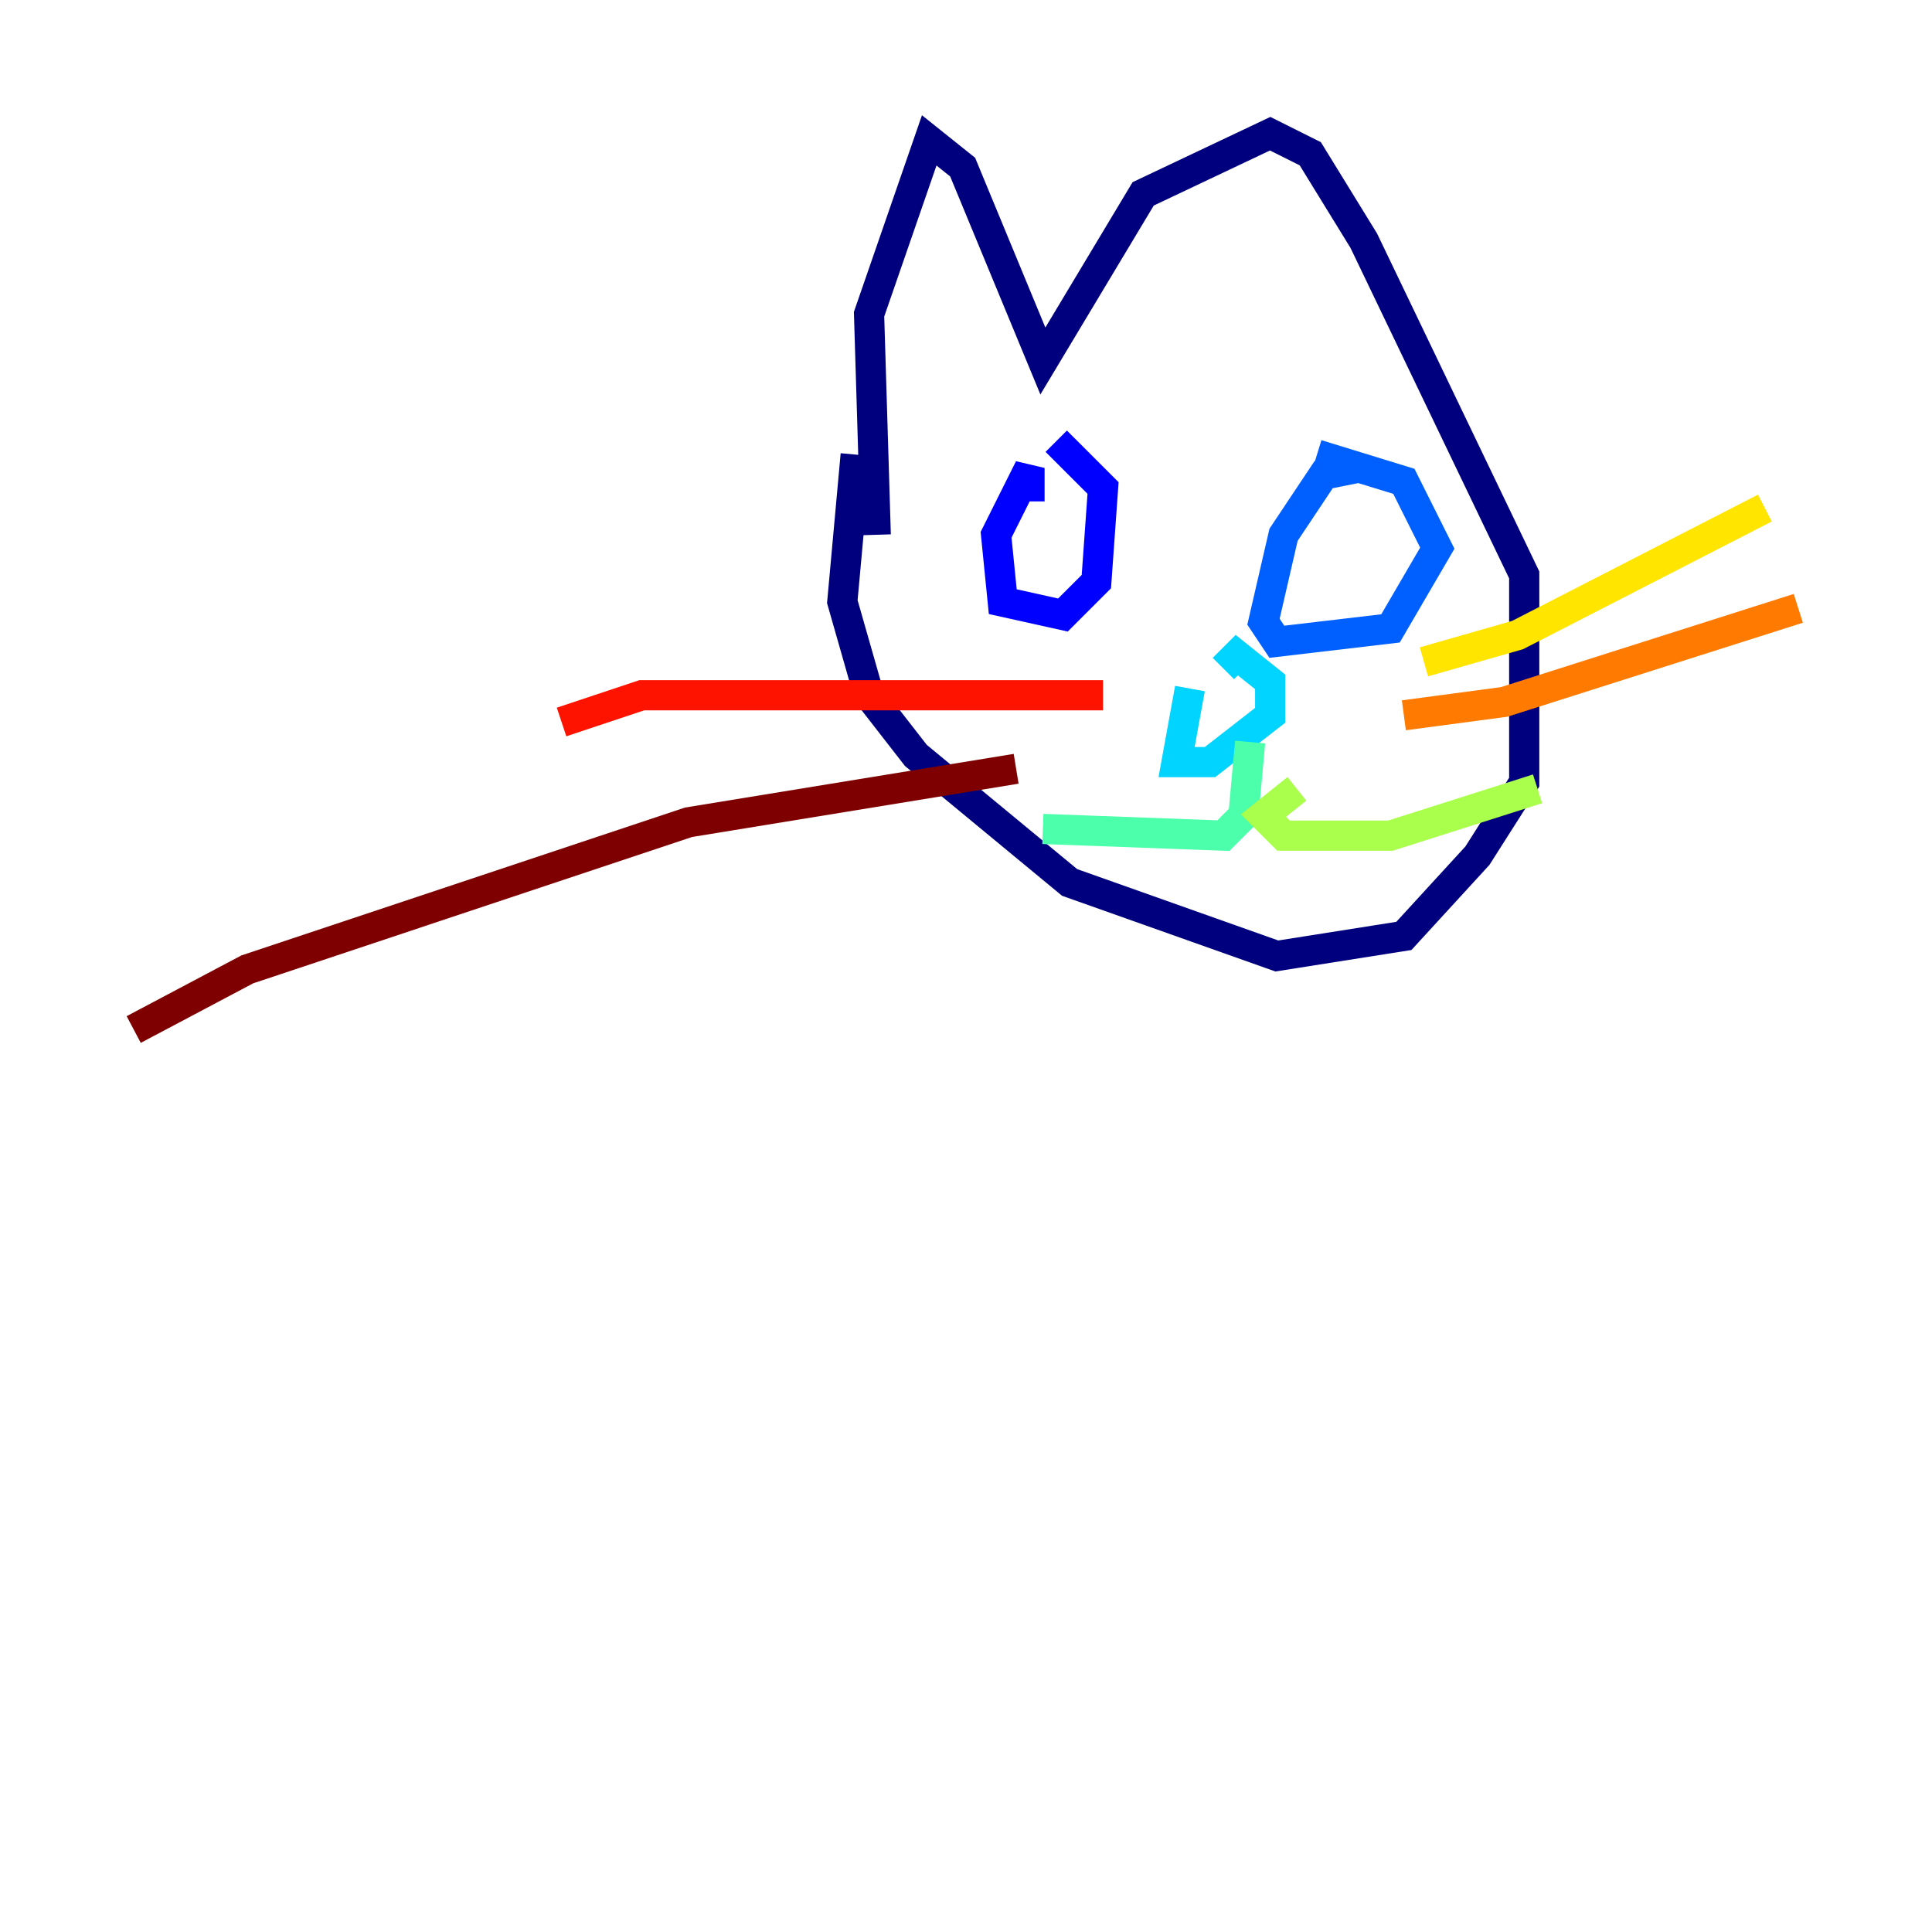 <?xml version="1.0" encoding="utf-8" ?>
<svg baseProfile="tiny" height="128" version="1.2" viewBox="0,0,128,128" width="128" xmlns="http://www.w3.org/2000/svg" xmlns:ev="http://www.w3.org/2001/xml-events" xmlns:xlink="http://www.w3.org/1999/xlink"><defs /><polyline fill="none" points="58.021,35.432 57.578,20.817 61.564,9.301 63.779,11.073 69.093,23.917 75.737,12.844 84.152,8.858 86.81,10.187 90.353,15.945 100.983,38.09 100.983,51.82 97.882,56.692 93.01,62.007 84.595,63.336 70.865,58.464 60.678,50.048 57.578,46.062 55.806,39.862 56.692,30.118" stroke="#00007f" stroke-width="2" /><polyline fill="none" points="68.208,33.218 68.208,31.003 65.993,35.432 66.436,39.862 70.422,40.747 72.637,38.533 73.08,32.332 69.979,29.232" stroke="#0000fe" stroke-width="2" /><polyline fill="none" points="89.91,31.003 87.695,31.446 85.038,35.432 83.709,41.19 84.595,42.519 92.125,41.633 95.225,36.318 93.01,31.889 87.253,30.118" stroke="#0060ff" stroke-width="2" /><polyline fill="none" points="78.837,45.619 77.952,50.491 80.166,50.491 84.152,47.391 84.152,45.176 81.938,43.405 81.052,44.291" stroke="#00d4ff" stroke-width="2" /><polyline fill="none" points="82.823,49.163 82.381,54.035 81.052,55.363 69.093,54.92" stroke="#4cffaa" stroke-width="2" /><polyline fill="none" points="85.924,52.263 83.709,54.035 85.038,55.363 92.125,55.363 101.868,52.263" stroke="#aaff4c" stroke-width="2" /><polyline fill="none" points="94.339,43.848 100.54,42.076 116.927,33.661" stroke="#ffe500" stroke-width="2" /><polyline fill="none" points="93.01,47.391 99.654,46.505 119.142,40.304" stroke="#ff7a00" stroke-width="2" /><polyline fill="none" points="73.08,46.062 42.519,46.062 37.204,47.834" stroke="#fe1200" stroke-width="2" /><polyline fill="none" points="67.322,50.934 45.619,54.477 16.387,64.222 8.858,68.208" stroke="#7f0000" stroke-width="2" /></svg>